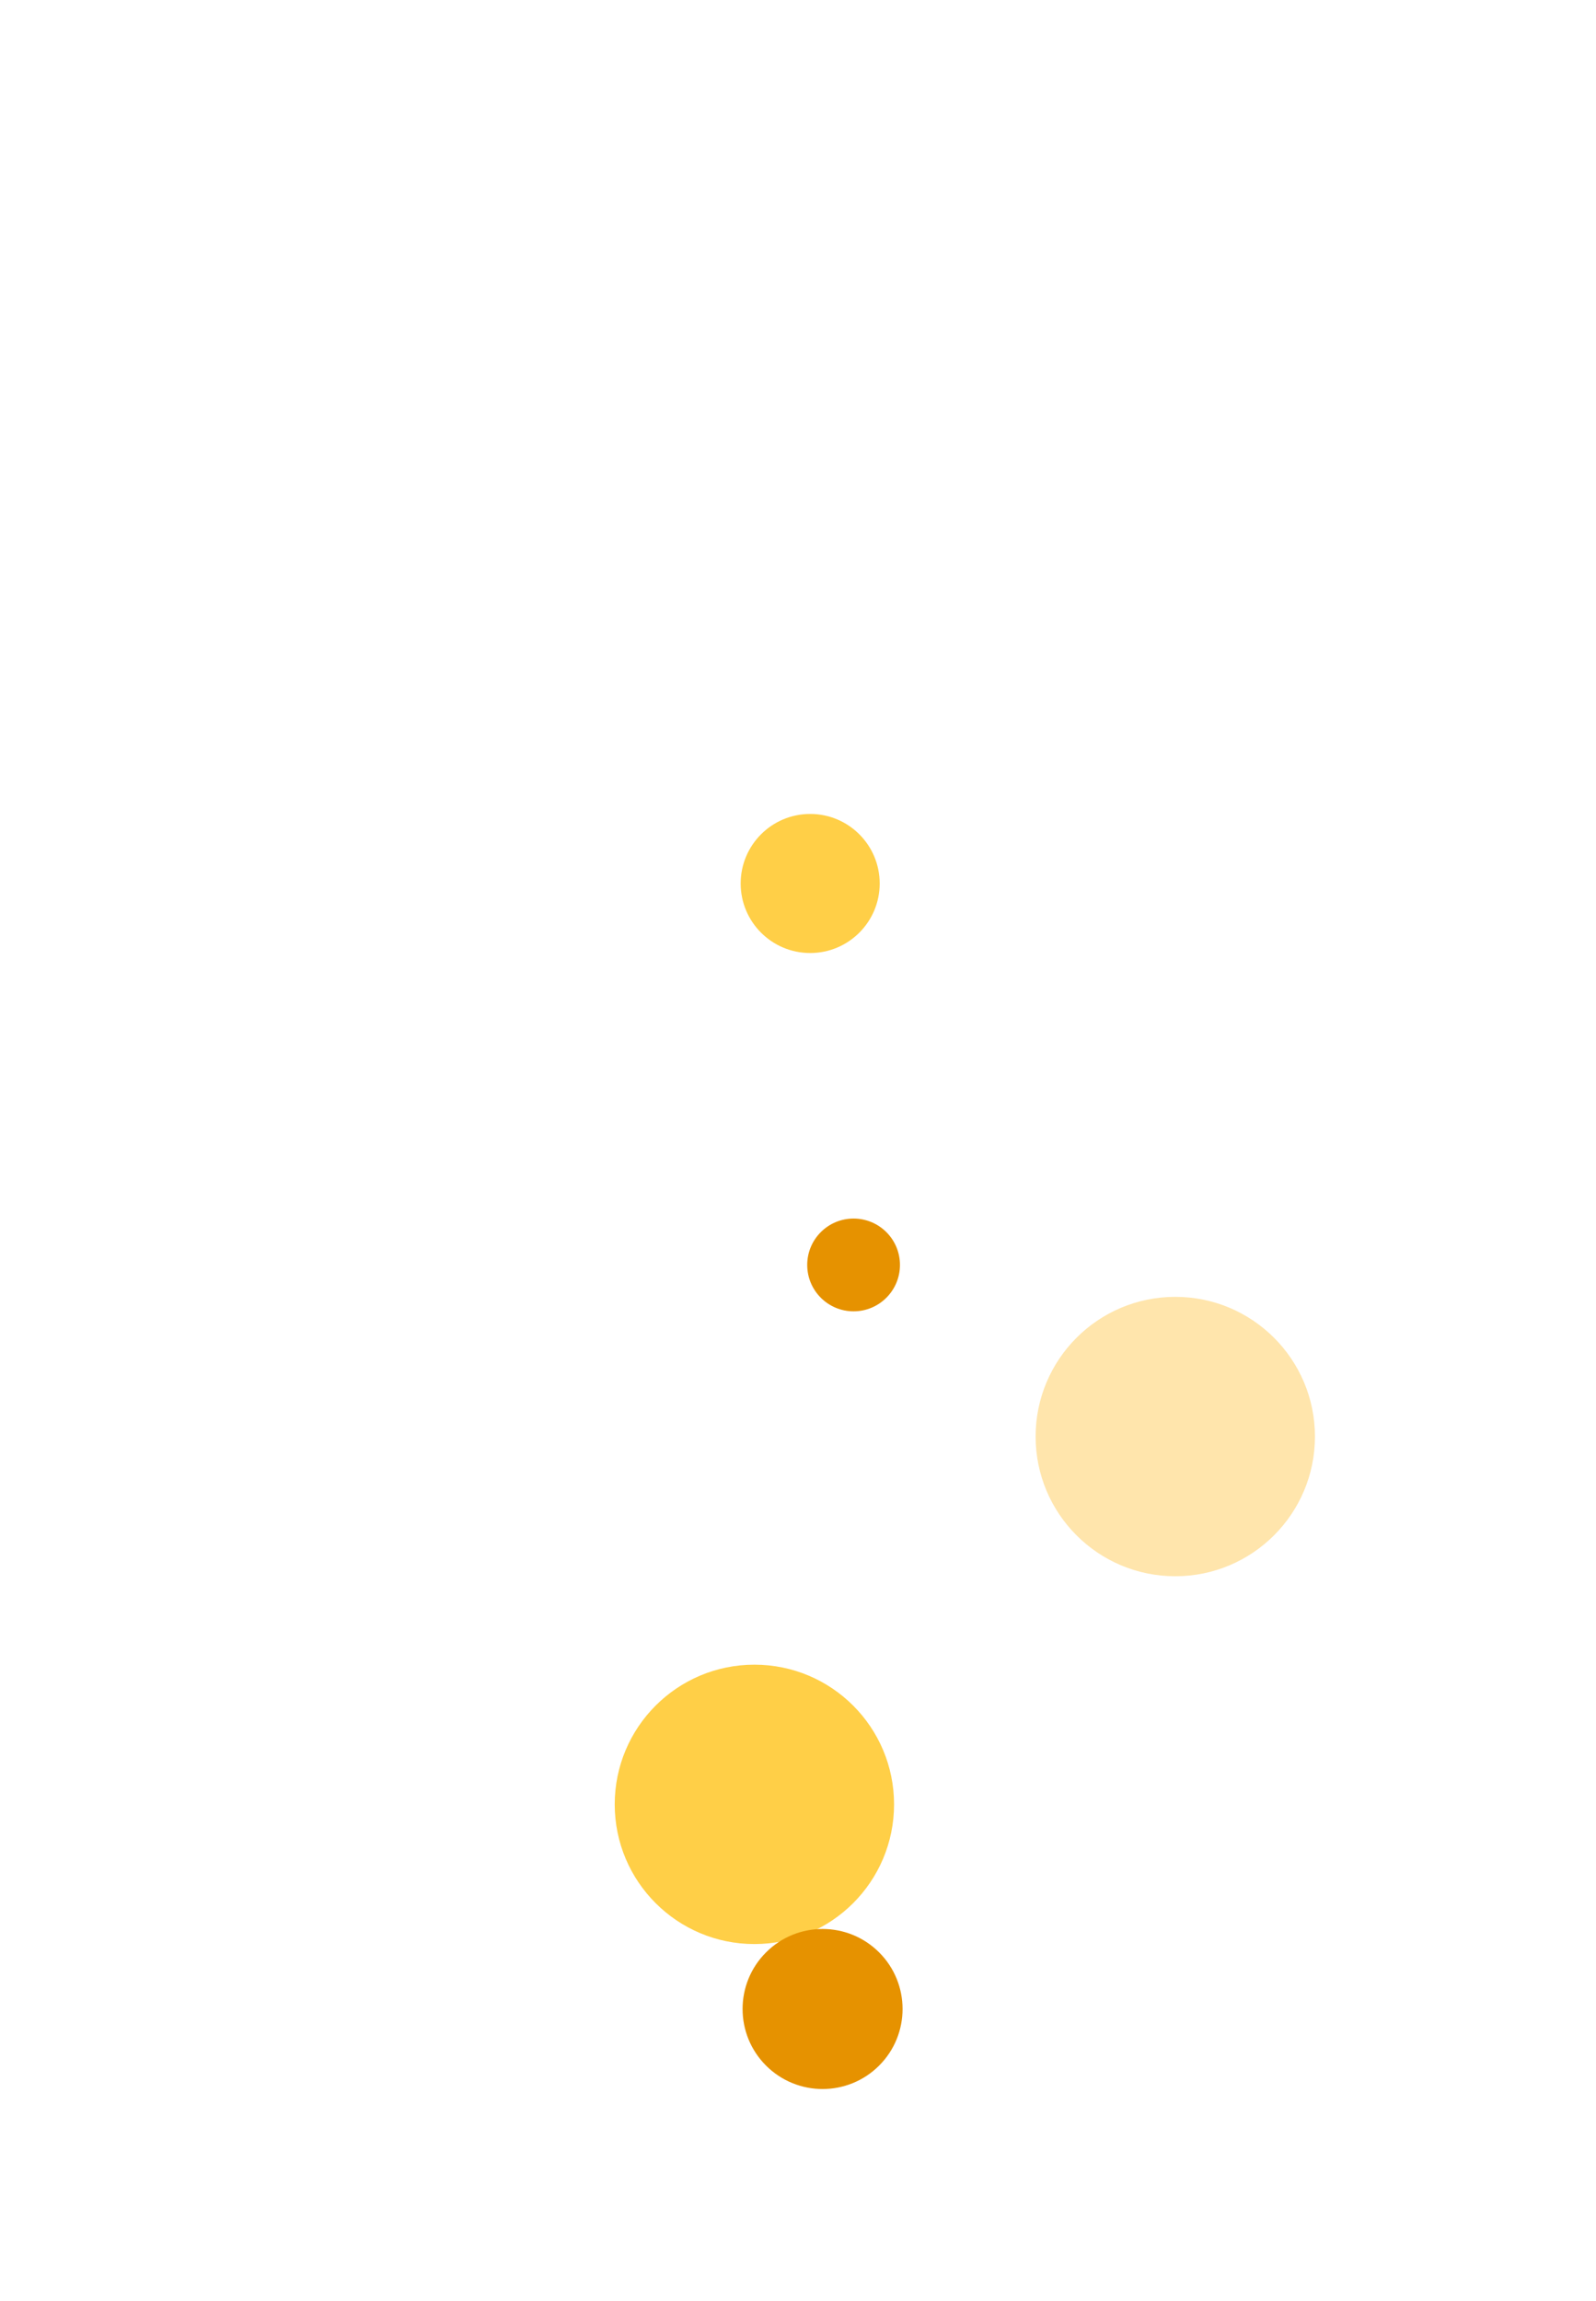 <svg width="102" height="147" viewBox="0 0 102 147" fill="none" xmlns="http://www.w3.org/2000/svg">
<path d="M56.221 56.443C56.221 58.896 54.232 60.885 51.779 60.885C49.325 60.885 47.336 58.896 47.336 56.443C47.336 53.989 49.325 52 51.779 52C54.232 52 56.221 53.989 56.221 56.443Z" fill="#FFCF47"/>
<path d="M57.516 80.812C57.516 82.449 56.188 83.776 54.551 83.776C52.916 83.776 51.589 82.449 51.589 80.812C51.589 79.174 52.916 77.849 54.551 77.849C56.188 77.849 57.516 79.174 57.516 80.812Z" fill="#E69200"/>
<path d="M84.038 91.776C84.038 96.705 80.042 100.701 75.112 100.701C70.182 100.701 66.186 96.705 66.186 91.776C66.186 86.847 70.182 82.851 75.112 82.851C80.042 82.851 84.038 86.847 84.038 91.776Z" fill="#FFE5AC"/>
<path d="M57.139 115.275C57.139 120.205 53.143 124.199 48.214 124.199C43.283 124.199 39.287 120.205 39.287 115.275C39.287 110.346 43.283 106.35 48.214 106.35C53.143 106.35 57.139 110.346 57.139 115.275Z" fill="#FFCF47"/>
<path d="M56.186 131.962C54.19 133.959 50.953 133.959 48.956 131.962C46.959 129.966 46.959 126.728 48.956 124.732C50.953 122.736 54.19 122.736 56.186 124.732C58.182 126.728 58.182 129.966 56.186 131.962Z" fill="#E69200"/>
</svg>
